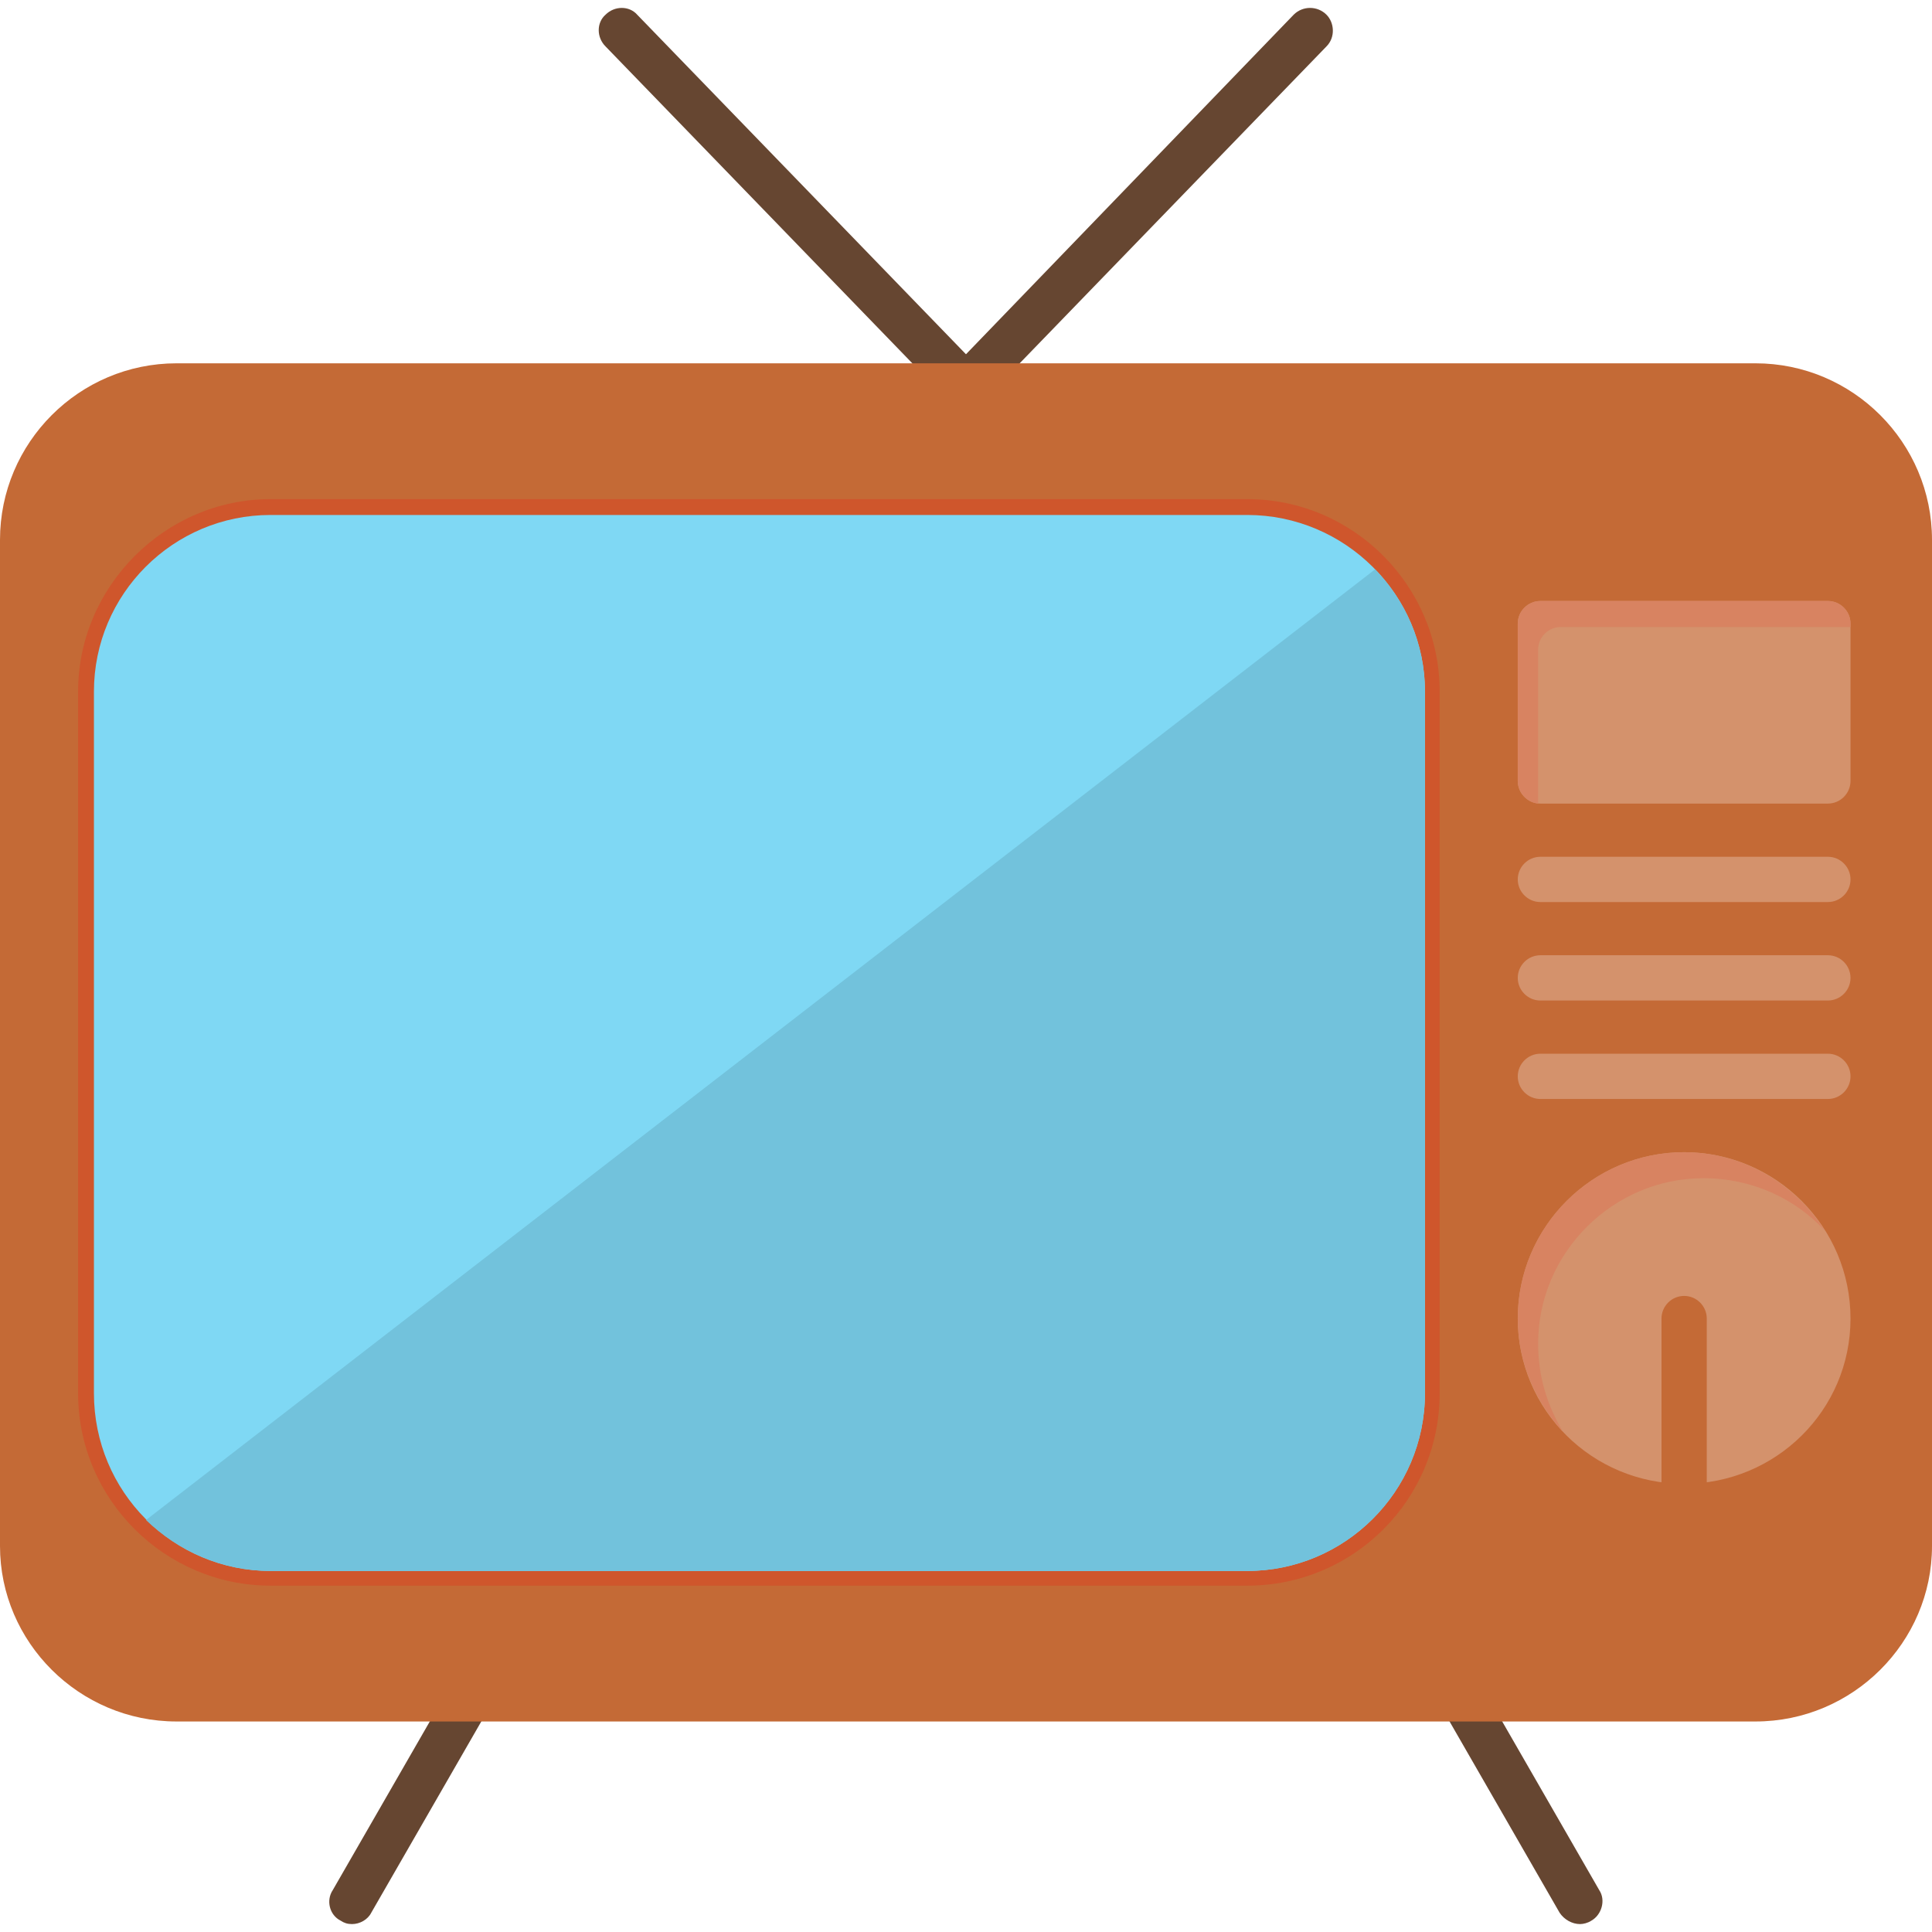 <!-- icon666.com - MILLIONS vector ICONS FREE --><svg clip-rule="evenodd" fill-rule="evenodd" image-rendering="optimizeQuality" shape-rendering="geometricPrecision" text-rendering="geometricPrecision" viewBox="0 0 1707 1707" xmlns="http://www.w3.org/2000/svg"><g id="Layer_x0020_1"><g id="_613456648"><path d="m853 361c-5 0-10-2-14-6l-304-314c-8-8-8-21 0-28 8-8 21-8 28 0l305 315c7 7 7 20-1 28-4 4-9 5-14 5z" fill="#664631"></path><path d="m853 361c-5 0-10-1-14-5-8-8-8-21 0-28l304-315c8-8 21-8 29 0 7 7 8 20 0 28l-304 314c-4 4-9 6-15 6z" fill="#664631"></path><g fill="#664631"><path d="m311 1700c-4 0-7-1-10-3-10-5-13-18-7-27l103-179c5-9 17-13 27-7 10 5 13 18 7 27l-103 179c-3 6-10 10-17 10z"></path><path d="m1396 1700c-7 0-14-4-18-10l-103-179c-5-9-2-22 8-27 9-6 21-2 27 7l103 179c6 9 2 22-7 27-3 2-7 3-10 3z"></path></g><path d="m1551 1521h-1395c-86 0-156-70-156-155v-889c0-86 70-156 156-156h1395c86 0 156 70 156 156v889c0 85-70 155-156 155z" fill="#c46a36"></path><path d="m1102 1401h-863c-93 0-170-76-170-170v-620c0-93 77-170 170-170h863c94 0 170 77 170 170v620c0 94-76 170-170 170z" fill="#cf562c"></path><path d="m1102 1388h-863c-86 0-156-70-156-157v-620c0-86 70-156 156-156h863c86 0 157 70 157 156v620c0 87-71 157-157 157z" fill="#7fd8f4"></path><g fill="#d4926c"><path d="m1615 710h-254c-11 0-20-9-20-20v-139c0-11 9-20 20-20h254c11 0 20 9 20 20v139c0 11-9 20-20 20z"></path><path d="m1615 797h-254c-11 0-20-9-20-20s9-20 20-20h254c11 0 20 9 20 20s-9 20-20 20z"></path><path d="m1615 884h-254c-11 0-20-9-20-20s9-20 20-20h254c11 0 20 9 20 20s-9 20-20 20z"></path><path d="m1615 971h-254c-11 0-20-9-20-20s9-20 20-20h254c11 0 20 9 20 20s-9 20-20 20z"></path><path d="m1488 1311c-81 0-147-65-147-146s66-147 147-147 147 66 147 147-66 146-147 146z"></path></g><path d="m1488 1345c-11 0-20-9-20-20v-160c0-11 9-20 20-20s20 9 20 20v160c0 11-9 20-20 20z" fill="#c46a36"></path><path d="m1612 1087c-26-41-72-69-124-69-81 0-147 66-147 147 0 39 16 74 40 100-14-23-22-49-22-78 0-80 66-146 146-146 43 0 81 18 107 46z" fill="#d88361"></path><path d="m1635 551c0-11-9-20-20-20h-254c-11 0-20 9-20 20v139c0 10 8 19 18 20v-136c0-11 9-20 20-20h253 3z" fill="#d88361"></path><path d="m1215 503-1086 840c29 28 68 45 110 45h863c86 0 157-70 157-157v-620c0-42-17-80-44-108z" fill="#72c2dc"></path></g></g></svg>